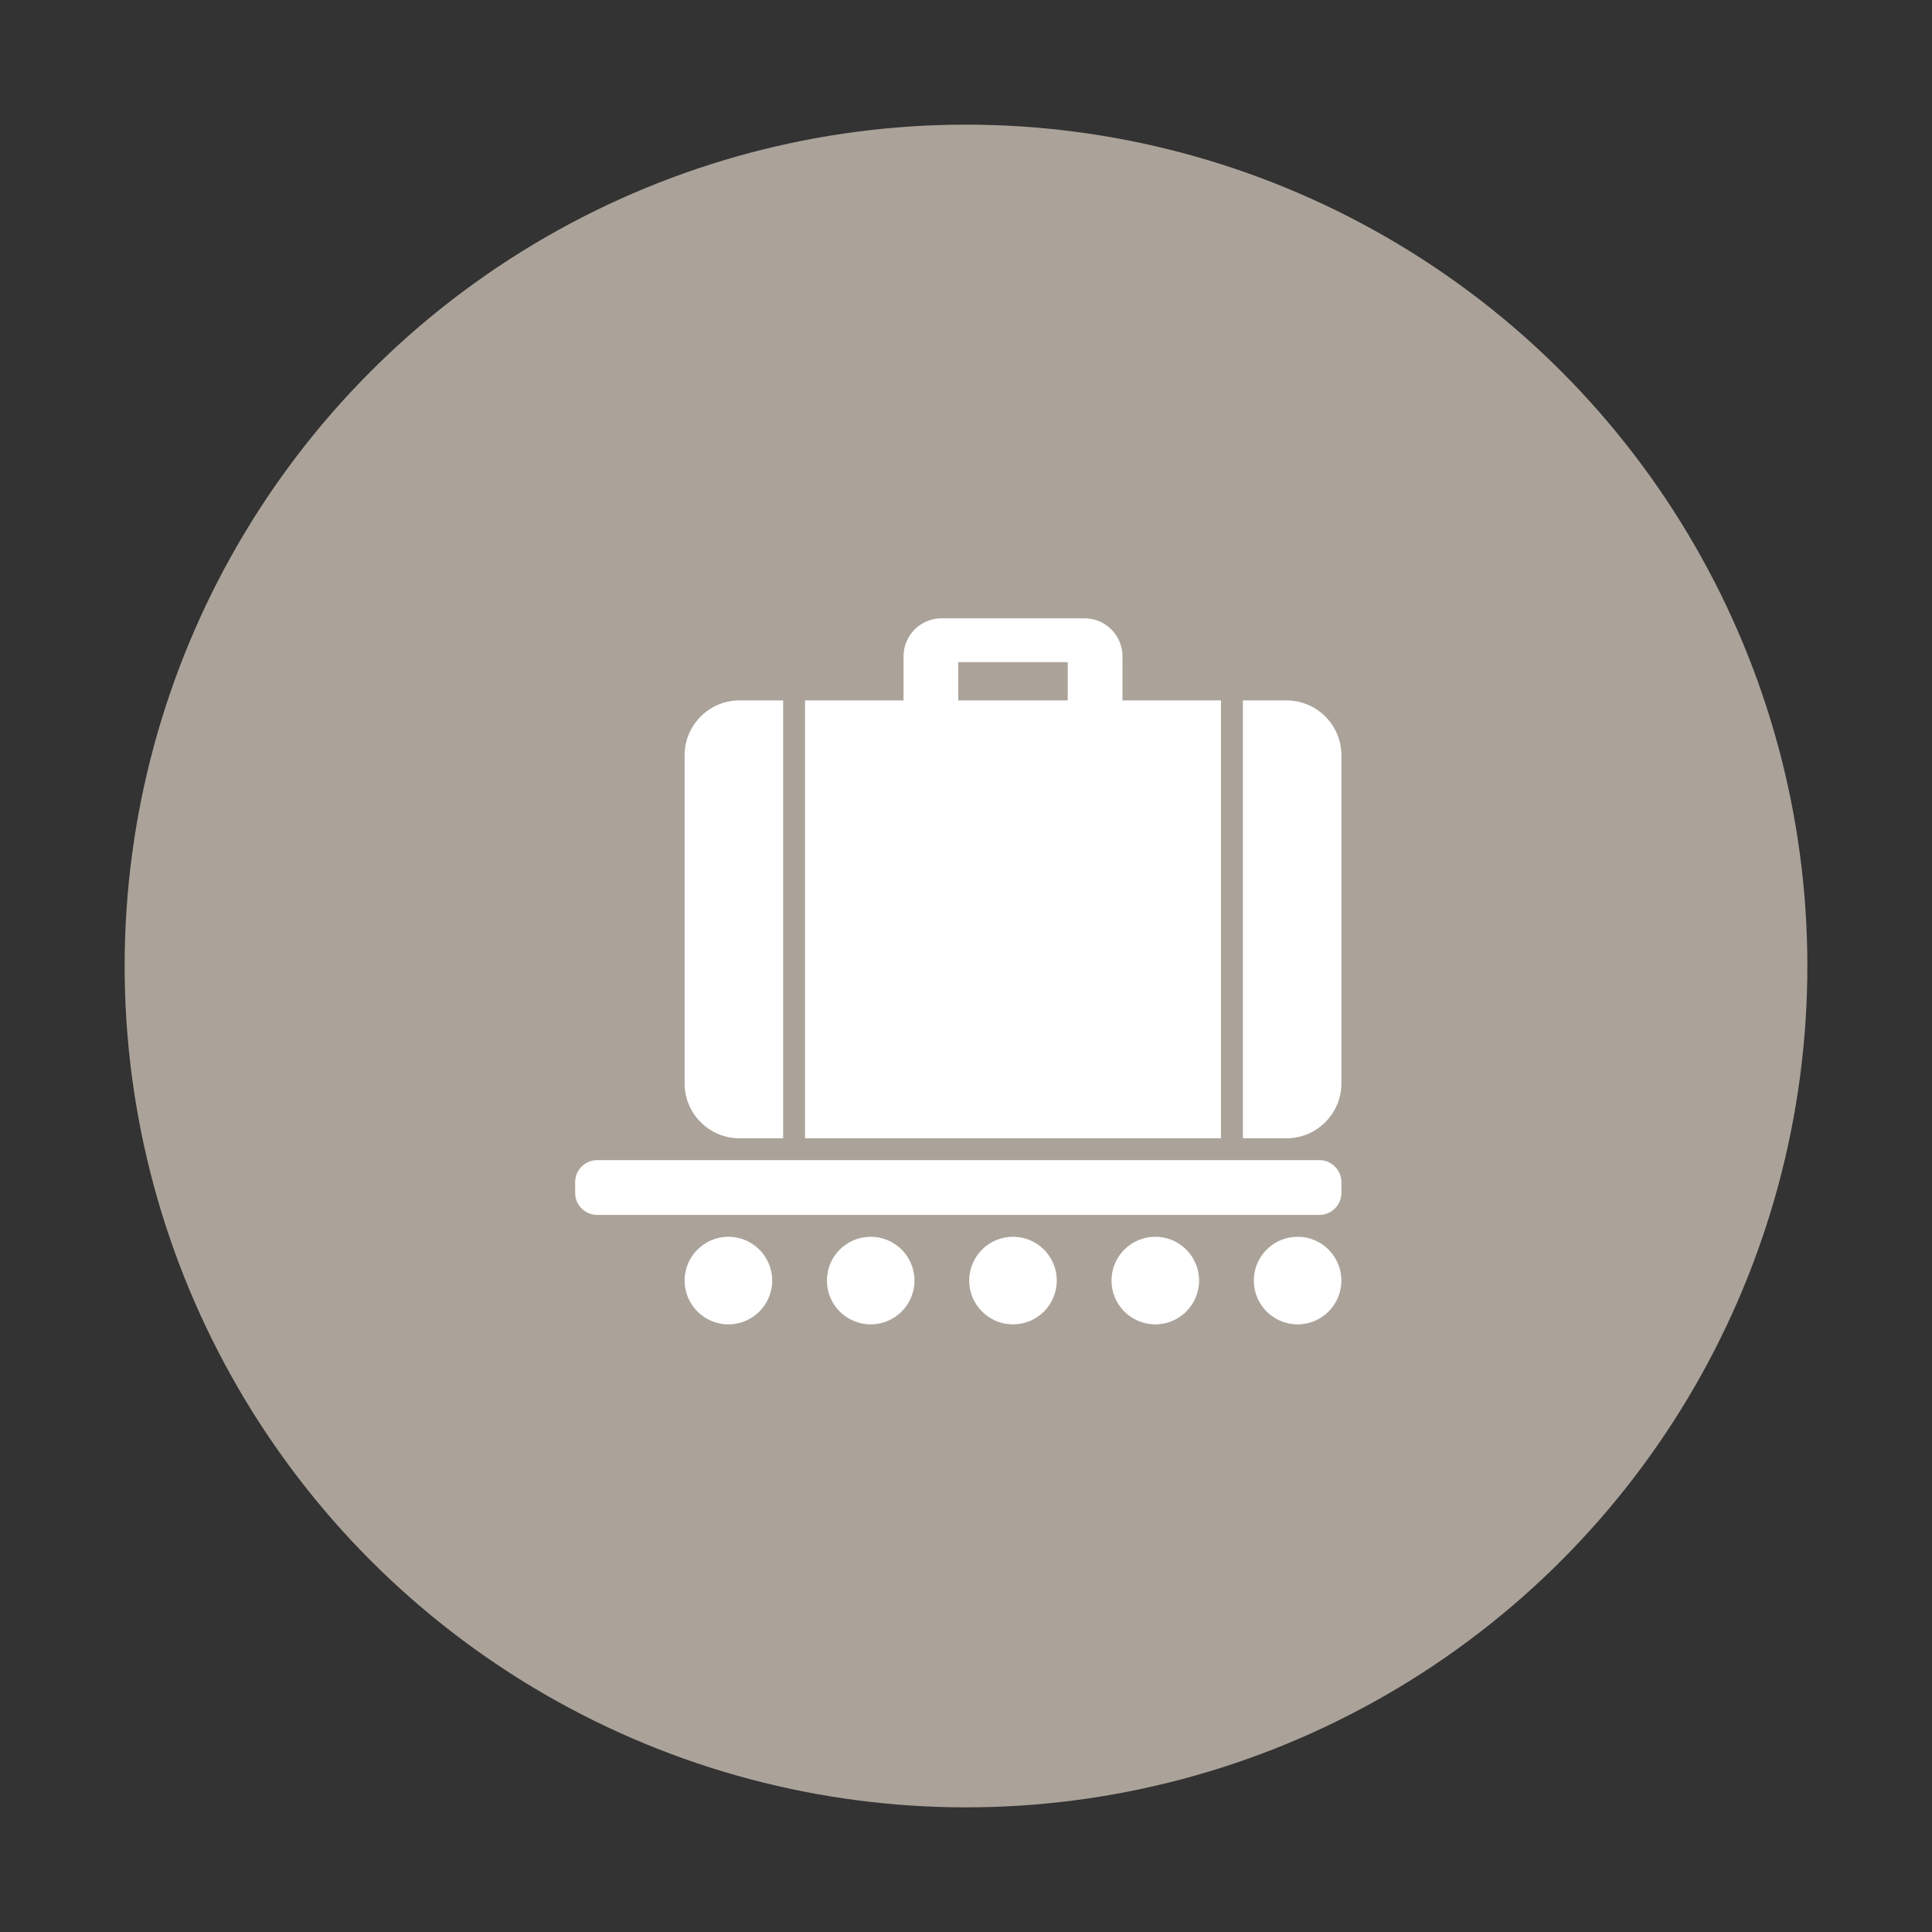 <svg width="124" height="124" viewBox="0 0 124 124" fill="none" xmlns="http://www.w3.org/2000/svg">
<rect x="0" y="0" width="124" height="124" fill="#333333" stroke="none"/>
<circle cx="62" cy="62" r="54" fill="#ABA39A"/>
<path d="M82.58 44.955H79.77V73.057H82.58C84.512 73.057 86.093 71.476 86.093 69.544V48.468C86.093 46.536 84.512 44.955 82.58 44.955Z" fill="white"/>
<path d="M78.365 44.955H72.042V42.119C72.042 40.781 70.947 39.685 69.608 39.685H60.424C59.086 39.685 57.991 40.781 57.991 42.119V44.955H51.668V73.057H78.365V44.955ZM61.504 42.496H68.529V44.955H61.504V42.496Z" fill="white"/>
<path d="M47.453 73.057H50.263V44.955H47.453C45.521 44.955 43.94 46.536 43.94 48.468V69.544C43.94 71.476 45.521 73.057 47.453 73.057Z" fill="white"/>
<path d="M84.688 74.461H38.32C37.547 74.461 36.915 75.094 36.915 75.867V76.569C36.915 77.342 37.547 77.974 38.32 77.974H84.688C85.46 77.974 86.093 77.342 86.093 76.569V75.867C86.093 75.094 85.46 74.461 84.688 74.461Z" fill="white"/>
<path d="M86.093 82.19C86.093 83.742 84.835 85 83.283 85C81.731 85 80.473 83.742 80.473 82.19C80.473 80.638 81.731 79.379 83.283 79.379C84.835 79.379 86.093 80.638 86.093 82.19Z" fill="white"/>
<path d="M76.96 82.19C76.96 83.742 75.702 85 74.15 85C72.597 85 71.339 83.742 71.339 82.19C71.339 80.638 72.597 79.379 74.15 79.379C75.702 79.379 76.96 80.638 76.96 82.19Z" fill="white"/>
<path d="M67.826 82.19C67.826 83.742 66.568 85 65.016 85C63.464 85 62.206 83.742 62.206 82.19C62.206 80.638 63.464 79.379 65.016 79.379C66.568 79.379 67.826 80.638 67.826 82.19Z" fill="white"/>
<path d="M58.694 82.19C58.694 83.742 57.436 85 55.883 85C54.331 85 53.073 83.742 53.073 82.19C53.073 80.638 54.331 79.379 55.883 79.379C57.436 79.379 58.694 80.638 58.694 82.19Z" fill="white"/>
<path d="M49.561 82.19C49.561 83.742 48.303 85 46.751 85C45.199 85 43.94 83.742 43.94 82.19C43.94 80.638 45.199 79.379 46.751 79.379C48.303 79.379 49.561 80.638 49.561 82.19Z" fill="white"/>
</svg>
